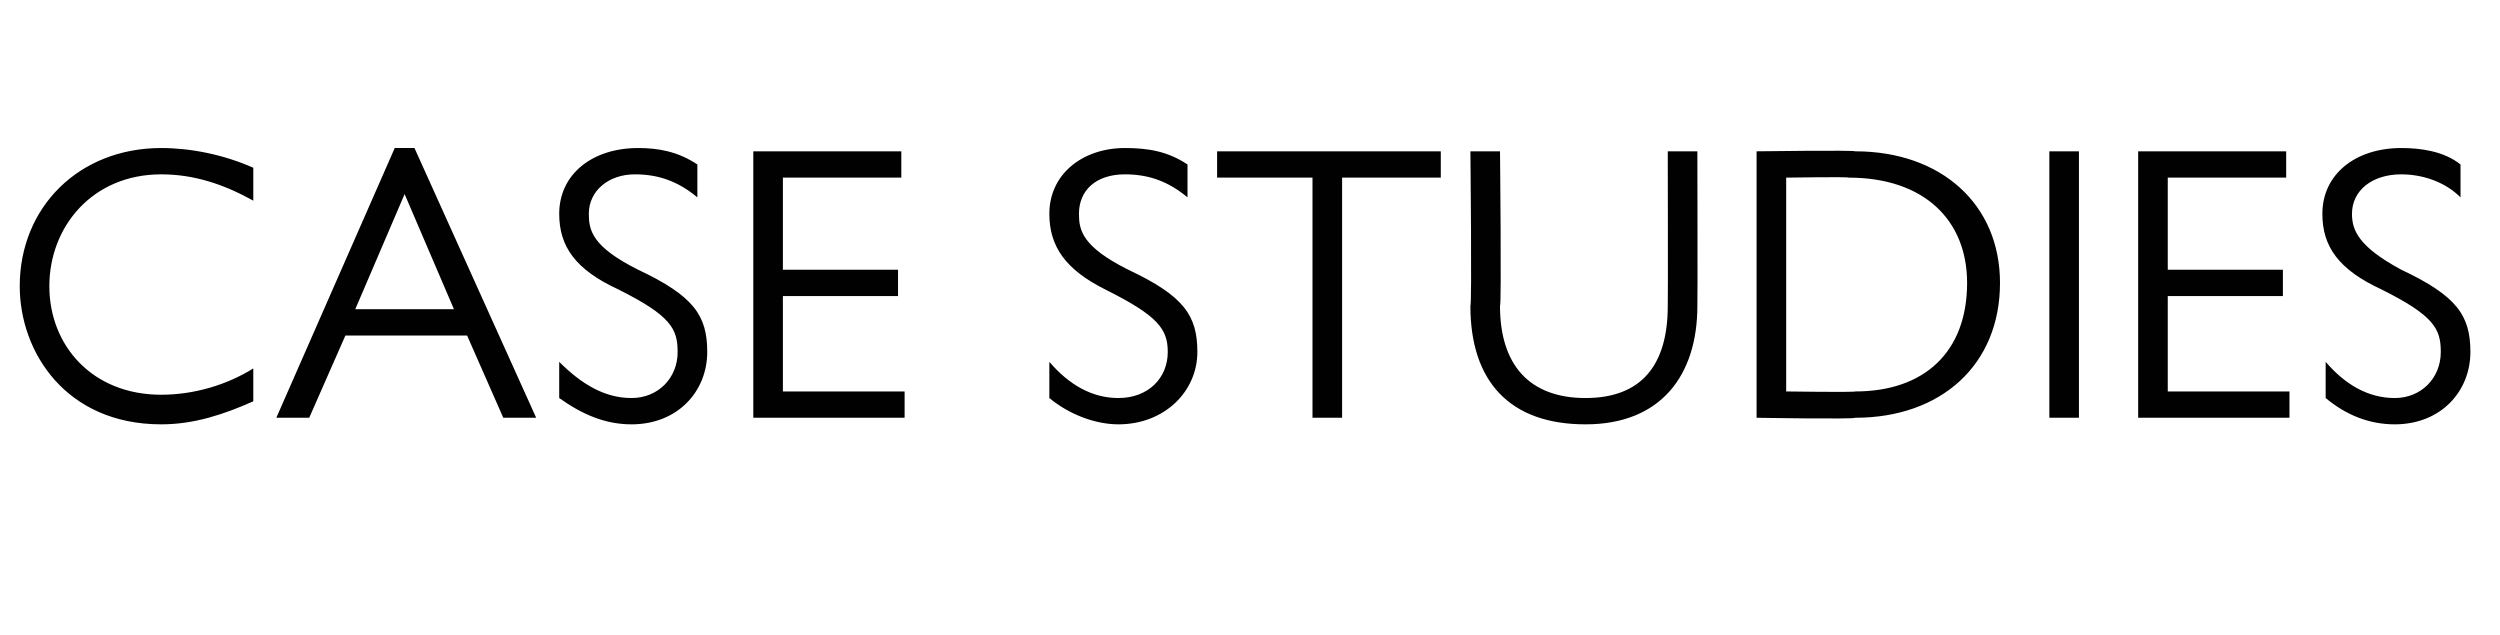 <?xml version="1.0" standalone="no"?><!DOCTYPE svg PUBLIC "-//W3C//DTD SVG 1.1//EN" "http://www.w3.org/Graphics/SVG/1.1/DTD/svg11.dtd"><svg xmlns="http://www.w3.org/2000/svg" version="1.1" width="76px" height="19.3px" viewBox="0 -4 76 19.3" style="top:-4px">  <desc>Case Studies</desc>  <defs/>  <g id="Polygon2184">    <path d="M 7.7 1.1 C 7.7 1.1 7.7 2.1 7.7 2.1 C 6.8 1.6 5.9 1.3 4.9 1.3 C 2.8 1.3 1.5 2.9 1.5 4.7 C 1.5 6.5 2.8 8 4.9 8 C 5.9 8 6.9 7.7 7.7 7.2 C 7.7 7.2 7.7 8.2 7.7 8.2 C 6.8 8.6 5.9 8.9 4.9 8.9 C 2 8.9 0.6 6.7 0.6 4.7 C 0.6 2.3 2.4 0.5 4.9 0.5 C 5.8 0.5 6.8 0.7 7.7 1.1 Z M 12.6 0.5 L 16.3 8.7 L 15.3 8.7 L 14.2 6.2 L 10.5 6.2 L 9.4 8.7 L 8.4 8.7 L 12 0.5 L 12.6 0.5 Z M 10.8 5.4 L 13.8 5.4 L 12.3 1.9 L 10.8 5.4 Z M 21.2 1 C 21.2 1 21.2 2 21.2 2 C 20.6 1.5 20 1.3 19.3 1.3 C 18.5 1.3 17.9 1.8 17.9 2.5 C 17.9 3 18 3.5 19.4 4.2 C 21.1 5 21.5 5.6 21.5 6.7 C 21.5 7.9 20.6 8.9 19.2 8.9 C 18.4 8.9 17.7 8.6 17 8.1 C 17 8.1 17 7 17 7 C 17.7 7.7 18.4 8.1 19.2 8.1 C 20 8.1 20.6 7.5 20.6 6.7 C 20.6 6 20.4 5.6 18.8 4.8 C 17.5 4.2 17 3.5 17 2.5 C 17 1.3 18 0.5 19.4 0.5 C 20 0.5 20.6 0.6 21.2 1 Z M 27.4 0.6 L 27.4 1.4 L 23.8 1.4 L 23.8 4.2 L 27.3 4.2 L 27.3 5 L 23.8 5 L 23.8 7.9 L 27.5 7.9 L 27.5 8.7 L 22.9 8.7 L 22.9 0.6 L 27.4 0.6 Z M 36.1 1 C 36.1 1 36.1 2 36.1 2 C 35.5 1.5 34.9 1.3 34.2 1.3 C 33.3 1.3 32.8 1.8 32.8 2.5 C 32.8 3 32.9 3.5 34.3 4.2 C 36 5 36.4 5.6 36.4 6.7 C 36.4 7.9 35.4 8.9 34 8.9 C 33.3 8.9 32.5 8.6 31.9 8.1 C 31.9 8.1 31.9 7 31.9 7 C 32.5 7.7 33.2 8.1 34 8.1 C 34.9 8.1 35.5 7.5 35.5 6.7 C 35.5 6 35.2 5.6 33.6 4.8 C 32.4 4.2 31.9 3.5 31.9 2.5 C 31.9 1.3 32.9 0.5 34.2 0.5 C 34.9 0.5 35.5 0.6 36.1 1 Z M 43.8 0.6 L 43.8 1.4 L 40.8 1.4 L 40.8 8.7 L 39.9 8.7 L 39.9 1.4 L 37 1.4 L 37 0.6 L 43.8 0.6 Z M 45.6 0.6 C 45.6 0.6 45.65 5.28 45.6 5.3 C 45.6 7.1 46.5 8.1 48.2 8.1 C 49.9 8.1 50.7 7.1 50.7 5.3 C 50.71 5.28 50.7 0.6 50.7 0.6 L 51.6 0.6 C 51.6 0.6 51.61 5.28 51.6 5.3 C 51.6 7.4 50.5 8.9 48.2 8.9 C 45.9 8.9 44.7 7.6 44.7 5.3 C 44.75 5.28 44.7 0.6 44.7 0.6 L 45.6 0.6 Z M 53.4 0.6 C 53.4 0.6 56.36 0.56 56.4 0.6 C 59 0.6 60.8 2.2 60.8 4.6 C 60.8 7.1 59 8.7 56.4 8.7 C 56.36 8.75 53.4 8.7 53.4 8.7 L 53.4 0.6 Z M 56.4 7.9 C 58.5 7.9 59.8 6.7 59.8 4.6 C 59.8 2.7 58.5 1.4 56.2 1.4 C 56.22 1.37 54.3 1.4 54.3 1.4 L 54.3 7.9 C 54.3 7.9 56.35 7.93 56.4 7.9 Z M 63.2 0.6 L 63.2 8.7 L 62.3 8.7 L 62.3 0.6 L 63.2 0.6 Z M 69.5 0.6 L 69.5 1.4 L 65.9 1.4 L 65.9 4.2 L 69.4 4.2 L 69.4 5 L 65.9 5 L 65.9 7.9 L 69.6 7.9 L 69.6 8.7 L 65 8.7 L 65 0.6 L 69.5 0.6 Z M 74.8 1 C 74.8 1 74.8 2 74.8 2 C 74.3 1.5 73.6 1.3 73 1.3 C 72.1 1.3 71.5 1.8 71.5 2.5 C 71.5 3 71.7 3.5 73 4.2 C 74.7 5 75.1 5.6 75.1 6.7 C 75.1 7.9 74.2 8.9 72.8 8.9 C 72 8.9 71.3 8.6 70.7 8.1 C 70.7 8.1 70.7 7 70.7 7 C 71.3 7.7 72 8.1 72.8 8.1 C 73.6 8.1 74.2 7.5 74.2 6.7 C 74.2 6 74 5.6 72.4 4.8 C 71.1 4.2 70.6 3.5 70.6 2.5 C 70.6 1.3 71.6 0.5 73 0.5 C 73.6 0.5 74.3 0.6 74.8 1 Z " stroke="none" fill="#010102"/>  </g></svg>